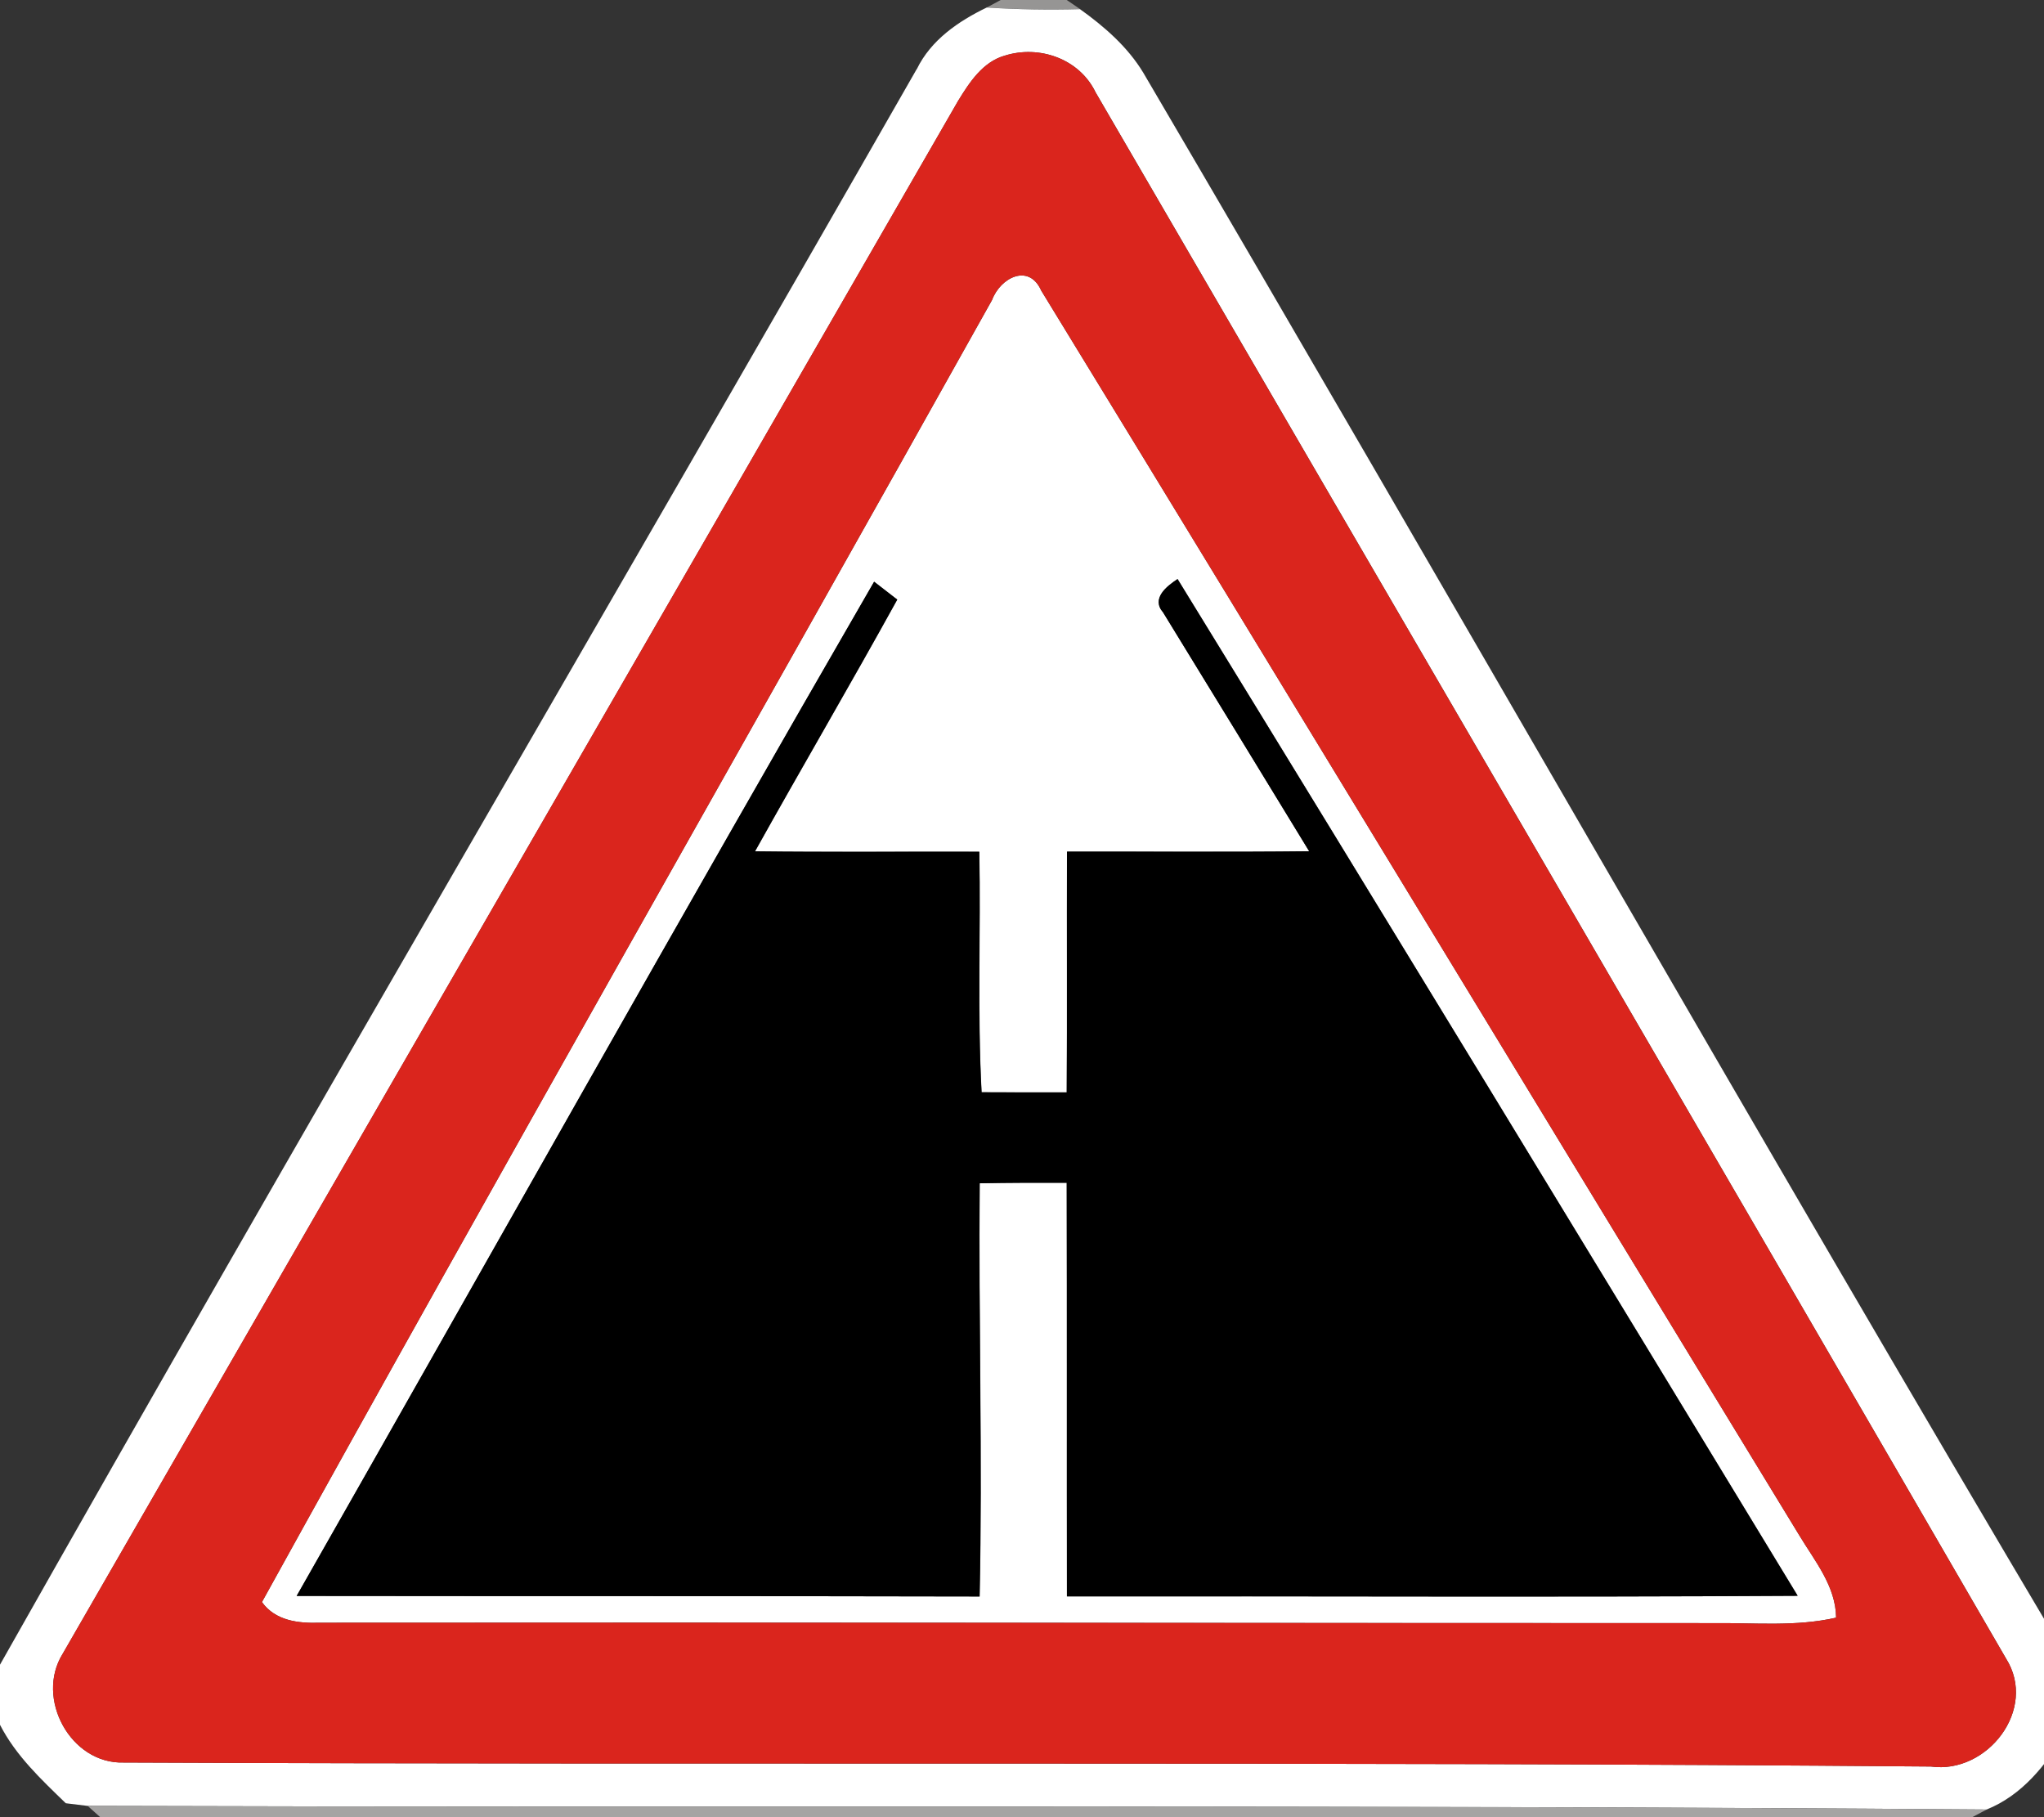 <!-- Generated by IcoMoon.io -->
<svg version="1.1" xmlns="http://www.w3.org/2000/svg" width="27" height="24" viewBox="0 0 27 24">
<rect x="0" y="0" width="27" height="24" fill="#333333" stroke="none"/>
<title>warning--pavement-ends--g3</title>
<path fill="#969594" d="M13.218 0h0.873l0.176 0.12c-0.41 0.011-0.821 0.005-1.231-0.022l0.183-0.098z"></path>
<path fill="#fff" d="M12.11 0.914c0.187-0.386 0.55-0.634 0.925-0.815 0.41 0.027 0.821 0.033 1.231 0.022 0.322 0.23 0.631 0.499 0.837 0.841 4.077 6.946 8.060 13.95 12.169 20.877v1.058c-0.248 0.421-0.565 0.814-1.030 1.002-8.36-0.065-16.724-0.022-25.085-0.048-0.071-0.008-0.215-0.026-0.288-0.035-0.325-0.315-0.661-0.629-0.87-1.038v-0.79c3.985-7.054 8.089-14.041 12.11-21.075M13.268 0.736c-0.289 0.085-0.464 0.355-0.612 0.597-3.937 6.839-7.89 13.669-11.827 20.508-0.367 0.588 0.102 1.459 0.805 1.437 7.957 0.034 15.916-0.014 23.872 0.053 0.745 0.104 1.415-0.758 0.993-1.426-3.998-6.901-8.018-13.792-12.027-20.686-0.213-0.443-0.746-0.629-1.203-0.483z"></path>
<path fill="#fff" d="M13.105 3.961c0.108-0.292 0.485-0.49 0.649-0.123 3.348 5.471 6.67 10.961 10.012 16.437 0.205 0.341 0.483 0.671 0.488 1.090-0.53 0.121-1.077 0.067-1.617 0.072-6.138 0-12.275-0.011-18.413-0.005-0.282 0.010-0.586-0.025-0.764-0.273 3.177-5.753 6.439-11.46 9.645-17.198M3.918 21.078c3.008 0.004 6.015 0 9.023 0.007 0.040-1.818-0.015-3.637 0.001-5.457 0.383-0.008 0.766-0.008 1.15-0.007 0.004 1.82 0 3.642 0.003 5.463 3.217-0.005 6.435 0.012 9.652-0.008-2.723-4.481-5.446-8.96-8.191-13.428-0.145 0.095-0.35 0.258-0.191 0.44 0.645 1.050 1.287 2.103 1.93 3.155-1.066 0.012-2.133 0.003-3.199 0.005-0.004 1.060 0.003 2.119-0.004 3.179-0.375 0-0.75 0.001-1.125-0.001-0.057-1.058-0.010-2.118-0.030-3.177-0.987-0.003-1.976 0.007-2.963-0.005 0.62-1.111 1.264-2.21 1.879-3.325-0.076-0.059-0.229-0.177-0.305-0.236-2.572 4.448-5.085 8.93-7.628 13.395z"></path>
<path fill="#da251d" d="M13.268 0.736c0.457-0.146 0.99 0.040 1.203 0.483 4.009 6.895 8.029 13.785 12.027 20.686 0.423 0.668-0.248 1.53-0.993 1.426-7.955-0.067-15.915-0.019-23.872-0.053-0.702 0.022-1.171-0.85-0.805-1.437 3.937-6.839 7.89-13.669 11.827-20.508 0.149-0.243 0.323-0.513 0.612-0.597M13.105 3.961c-3.206 5.738-6.468 11.445-9.645 17.198 0.177 0.248 0.481 0.282 0.764 0.273 6.138-0.005 12.275 0.005 18.413 0.005 0.54-0.005 1.087 0.049 1.617-0.072-0.005-0.419-0.284-0.749-0.488-1.090-3.342-5.476-6.664-10.966-10.012-16.437-0.164-0.367-0.541-0.169-0.649 0.123z"></path>
<path fill="#000" d="M3.918 21.078c2.543-4.465 5.056-8.947 7.628-13.395 0.076 0.059 0.229 0.177 0.305 0.236-0.615 1.114-1.259 2.213-1.879 3.325 0.987 0.012 1.976 0.003 2.963 0.005 0.020 1.060-0.027 2.119 0.030 3.177 0.375 0.003 0.75 0.001 1.125 0.001 0.007-1.060 0-2.119 0.004-3.179 1.066-0.003 2.133 0.007 3.199-0.005-0.642-1.053-1.285-2.105-1.93-3.155-0.16-0.183 0.046-0.345 0.191-0.44 2.745 4.467 5.468 8.947 8.191 13.428-3.217 0.020-6.435 0.003-9.652 0.008-0.003-1.82 0.001-3.642-0.003-5.463-0.383-0.001-0.766-0.001-1.15 0.007-0.016 1.82 0.038 3.64-0.001 5.457-3.008-0.007-6.015-0.003-9.023-0.007z"></path>
<path fill="#a5a4a3" d="M1.158 23.851c8.362 0.026 16.725-0.018 25.085 0.048l-0.191 0.101h-24.728l-0.166-0.149z"></path>
</svg>
